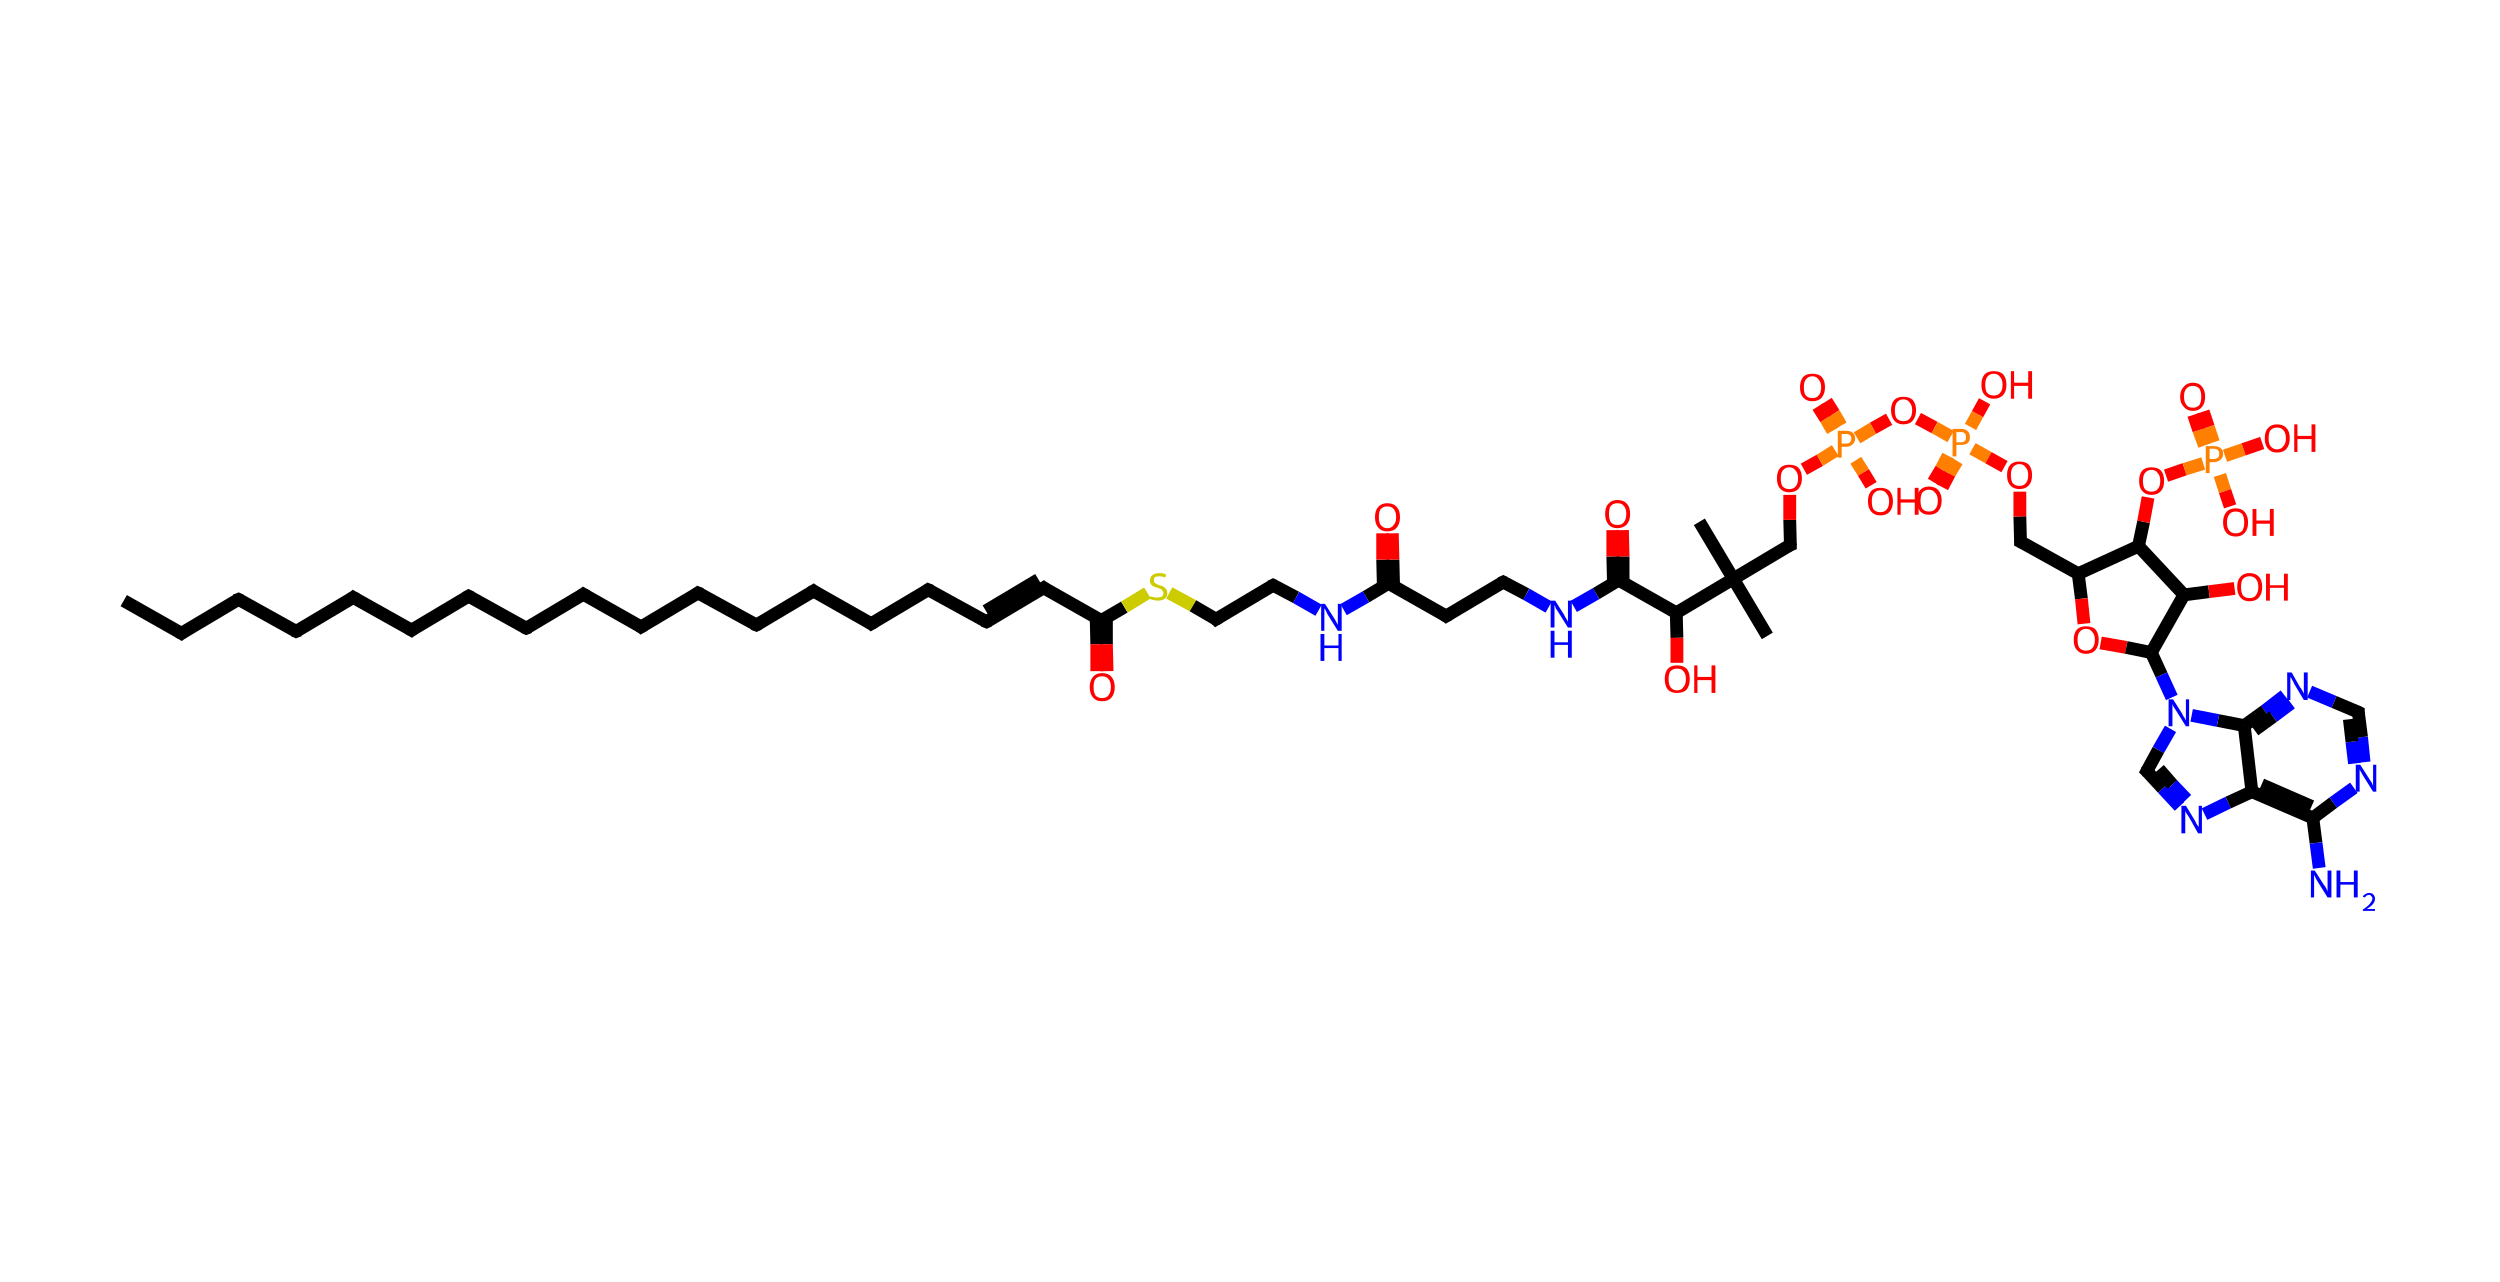 <?xml version='1.0' encoding='ASCII' standalone='yes'?>
<svg xmlns="http://www.w3.org/2000/svg" xmlns:rdkit="http://www.rdkit.org/xml" xmlns:xlink="http://www.w3.org/1999/xlink" version="1.1" baseProfile="full" xml:space="preserve" width="390px" height="200px" viewBox="0 0 390 200">
<!-- END OF HEADER -->
<rect style="opacity:1.0;fill:#FFFFFF;stroke:none" width="390.0" height="200.0" x="0.0" y="0.0"> </rect>
<path class="bond-0 atom-0 atom-1" d="M 19.3,93.7 L 28.3,98.8" style="fill:none;fill-rule:evenodd;stroke:#000000;stroke-width:2.0px;stroke-linecap:butt;stroke-linejoin:miter;stroke-opacity:1"/>
<path class="bond-1 atom-1 atom-2" d="M 28.3,98.8 L 37.2,93.5" style="fill:none;fill-rule:evenodd;stroke:#000000;stroke-width:2.0px;stroke-linecap:butt;stroke-linejoin:miter;stroke-opacity:1"/>
<path class="bond-2 atom-2 atom-3" d="M 37.2,93.5 L 46.2,98.5" style="fill:none;fill-rule:evenodd;stroke:#000000;stroke-width:2.0px;stroke-linecap:butt;stroke-linejoin:miter;stroke-opacity:1"/>
<path class="bond-3 atom-3 atom-4" d="M 46.2,98.5 L 55.1,93.2" style="fill:none;fill-rule:evenodd;stroke:#000000;stroke-width:2.0px;stroke-linecap:butt;stroke-linejoin:miter;stroke-opacity:1"/>
<path class="bond-4 atom-4 atom-5" d="M 55.1,93.2 L 64.2,98.3" style="fill:none;fill-rule:evenodd;stroke:#000000;stroke-width:2.0px;stroke-linecap:butt;stroke-linejoin:miter;stroke-opacity:1"/>
<path class="bond-5 atom-5 atom-6" d="M 64.2,98.3 L 73.1,93.0" style="fill:none;fill-rule:evenodd;stroke:#000000;stroke-width:2.0px;stroke-linecap:butt;stroke-linejoin:miter;stroke-opacity:1"/>
<path class="bond-6 atom-6 atom-7" d="M 73.1,93.0 L 82.1,98.0" style="fill:none;fill-rule:evenodd;stroke:#000000;stroke-width:2.0px;stroke-linecap:butt;stroke-linejoin:miter;stroke-opacity:1"/>
<path class="bond-7 atom-7 atom-8" d="M 82.1,98.0 L 91.0,92.7" style="fill:none;fill-rule:evenodd;stroke:#000000;stroke-width:2.0px;stroke-linecap:butt;stroke-linejoin:miter;stroke-opacity:1"/>
<path class="bond-8 atom-8 atom-9" d="M 91.0,92.7 L 100.0,97.8" style="fill:none;fill-rule:evenodd;stroke:#000000;stroke-width:2.0px;stroke-linecap:butt;stroke-linejoin:miter;stroke-opacity:1"/>
<path class="bond-9 atom-9 atom-10" d="M 100.0,97.8 L 108.9,92.5" style="fill:none;fill-rule:evenodd;stroke:#000000;stroke-width:2.0px;stroke-linecap:butt;stroke-linejoin:miter;stroke-opacity:1"/>
<path class="bond-10 atom-10 atom-11" d="M 108.9,92.5 L 118.0,97.5" style="fill:none;fill-rule:evenodd;stroke:#000000;stroke-width:2.0px;stroke-linecap:butt;stroke-linejoin:miter;stroke-opacity:1"/>
<path class="bond-11 atom-11 atom-12" d="M 118.0,97.5 L 126.9,92.2" style="fill:none;fill-rule:evenodd;stroke:#000000;stroke-width:2.0px;stroke-linecap:butt;stroke-linejoin:miter;stroke-opacity:1"/>
<path class="bond-12 atom-12 atom-13" d="M 126.9,92.2 L 135.9,97.3" style="fill:none;fill-rule:evenodd;stroke:#000000;stroke-width:2.0px;stroke-linecap:butt;stroke-linejoin:miter;stroke-opacity:1"/>
<path class="bond-13 atom-13 atom-14" d="M 135.9,97.3 L 144.8,92.0" style="fill:none;fill-rule:evenodd;stroke:#000000;stroke-width:2.0px;stroke-linecap:butt;stroke-linejoin:miter;stroke-opacity:1"/>
<path class="bond-14 atom-14 atom-15" d="M 144.8,92.0 L 153.9,97.0" style="fill:none;fill-rule:evenodd;stroke:#000000;stroke-width:2.0px;stroke-linecap:butt;stroke-linejoin:miter;stroke-opacity:1"/>
<path class="bond-15 atom-15 atom-16" d="M 153.9,97.0 L 162.8,91.7" style="fill:none;fill-rule:evenodd;stroke:#000000;stroke-width:2.0px;stroke-linecap:butt;stroke-linejoin:miter;stroke-opacity:1"/>
<path class="bond-15 atom-15 atom-16" d="M 153.8,95.3 L 162.0,90.4" style="fill:none;fill-rule:evenodd;stroke:#000000;stroke-width:2.0px;stroke-linecap:butt;stroke-linejoin:miter;stroke-opacity:1"/>
<path class="bond-16 atom-16 atom-17" d="M 162.8,91.7 L 171.8,96.8" style="fill:none;fill-rule:evenodd;stroke:#000000;stroke-width:2.0px;stroke-linecap:butt;stroke-linejoin:miter;stroke-opacity:1"/>
<path class="bond-17 atom-17 atom-18" d="M 171.0,96.4 L 171.1,100.5" style="fill:none;fill-rule:evenodd;stroke:#000000;stroke-width:2.0px;stroke-linecap:butt;stroke-linejoin:miter;stroke-opacity:1"/>
<path class="bond-17 atom-17 atom-18" d="M 171.1,100.5 L 171.1,104.7" style="fill:none;fill-rule:evenodd;stroke:#FF0000;stroke-width:2.0px;stroke-linecap:butt;stroke-linejoin:miter;stroke-opacity:1"/>
<path class="bond-17 atom-17 atom-18" d="M 172.6,96.3 L 172.6,100.5" style="fill:none;fill-rule:evenodd;stroke:#000000;stroke-width:2.0px;stroke-linecap:butt;stroke-linejoin:miter;stroke-opacity:1"/>
<path class="bond-17 atom-17 atom-18" d="M 172.6,100.5 L 172.7,104.7" style="fill:none;fill-rule:evenodd;stroke:#FF0000;stroke-width:2.0px;stroke-linecap:butt;stroke-linejoin:miter;stroke-opacity:1"/>
<path class="bond-18 atom-17 atom-19" d="M 171.8,96.8 L 175.4,94.7" style="fill:none;fill-rule:evenodd;stroke:#000000;stroke-width:2.0px;stroke-linecap:butt;stroke-linejoin:miter;stroke-opacity:1"/>
<path class="bond-18 atom-17 atom-19" d="M 175.4,94.7 L 179.0,92.5" style="fill:none;fill-rule:evenodd;stroke:#CCCC00;stroke-width:2.0px;stroke-linecap:butt;stroke-linejoin:miter;stroke-opacity:1"/>
<path class="bond-19 atom-19 atom-20" d="M 182.4,92.5 L 186.1,94.5" style="fill:none;fill-rule:evenodd;stroke:#CCCC00;stroke-width:2.0px;stroke-linecap:butt;stroke-linejoin:miter;stroke-opacity:1"/>
<path class="bond-19 atom-19 atom-20" d="M 186.1,94.5 L 189.7,96.6" style="fill:none;fill-rule:evenodd;stroke:#000000;stroke-width:2.0px;stroke-linecap:butt;stroke-linejoin:miter;stroke-opacity:1"/>
<path class="bond-20 atom-20 atom-21" d="M 189.7,96.6 L 198.6,91.3" style="fill:none;fill-rule:evenodd;stroke:#000000;stroke-width:2.0px;stroke-linecap:butt;stroke-linejoin:miter;stroke-opacity:1"/>
<path class="bond-21 atom-21 atom-22" d="M 198.6,91.3 L 202.2,93.2" style="fill:none;fill-rule:evenodd;stroke:#000000;stroke-width:2.0px;stroke-linecap:butt;stroke-linejoin:miter;stroke-opacity:1"/>
<path class="bond-21 atom-21 atom-22" d="M 202.2,93.2 L 205.7,95.2" style="fill:none;fill-rule:evenodd;stroke:#0000FF;stroke-width:2.0px;stroke-linecap:butt;stroke-linejoin:miter;stroke-opacity:1"/>
<path class="bond-22 atom-22 atom-23" d="M 209.6,95.1 L 213.1,93.1" style="fill:none;fill-rule:evenodd;stroke:#0000FF;stroke-width:2.0px;stroke-linecap:butt;stroke-linejoin:miter;stroke-opacity:1"/>
<path class="bond-22 atom-22 atom-23" d="M 213.1,93.1 L 216.6,91.0" style="fill:none;fill-rule:evenodd;stroke:#000000;stroke-width:2.0px;stroke-linecap:butt;stroke-linejoin:miter;stroke-opacity:1"/>
<path class="bond-23 atom-23 atom-24" d="M 217.4,91.4 L 217.3,87.3" style="fill:none;fill-rule:evenodd;stroke:#000000;stroke-width:2.0px;stroke-linecap:butt;stroke-linejoin:miter;stroke-opacity:1"/>
<path class="bond-23 atom-23 atom-24" d="M 217.3,87.3 L 217.2,83.2" style="fill:none;fill-rule:evenodd;stroke:#FF0000;stroke-width:2.0px;stroke-linecap:butt;stroke-linejoin:miter;stroke-opacity:1"/>
<path class="bond-23 atom-23 atom-24" d="M 215.8,91.5 L 215.7,87.3" style="fill:none;fill-rule:evenodd;stroke:#000000;stroke-width:2.0px;stroke-linecap:butt;stroke-linejoin:miter;stroke-opacity:1"/>
<path class="bond-23 atom-23 atom-24" d="M 215.7,87.3 L 215.7,83.2" style="fill:none;fill-rule:evenodd;stroke:#FF0000;stroke-width:2.0px;stroke-linecap:butt;stroke-linejoin:miter;stroke-opacity:1"/>
<path class="bond-24 atom-23 atom-25" d="M 216.6,91.0 L 225.6,96.1" style="fill:none;fill-rule:evenodd;stroke:#000000;stroke-width:2.0px;stroke-linecap:butt;stroke-linejoin:miter;stroke-opacity:1"/>
<path class="bond-25 atom-25 atom-26" d="M 225.6,96.1 L 234.5,90.8" style="fill:none;fill-rule:evenodd;stroke:#000000;stroke-width:2.0px;stroke-linecap:butt;stroke-linejoin:miter;stroke-opacity:1"/>
<path class="bond-26 atom-26 atom-27" d="M 234.5,90.8 L 238.1,92.7" style="fill:none;fill-rule:evenodd;stroke:#000000;stroke-width:2.0px;stroke-linecap:butt;stroke-linejoin:miter;stroke-opacity:1"/>
<path class="bond-26 atom-26 atom-27" d="M 238.1,92.7 L 241.6,94.7" style="fill:none;fill-rule:evenodd;stroke:#0000FF;stroke-width:2.0px;stroke-linecap:butt;stroke-linejoin:miter;stroke-opacity:1"/>
<path class="bond-27 atom-27 atom-28" d="M 245.5,94.6 L 249.0,92.6" style="fill:none;fill-rule:evenodd;stroke:#0000FF;stroke-width:2.0px;stroke-linecap:butt;stroke-linejoin:miter;stroke-opacity:1"/>
<path class="bond-27 atom-27 atom-28" d="M 249.0,92.6 L 252.5,90.5" style="fill:none;fill-rule:evenodd;stroke:#000000;stroke-width:2.0px;stroke-linecap:butt;stroke-linejoin:miter;stroke-opacity:1"/>
<path class="bond-28 atom-28 atom-29" d="M 253.2,90.9 L 253.2,86.8" style="fill:none;fill-rule:evenodd;stroke:#000000;stroke-width:2.0px;stroke-linecap:butt;stroke-linejoin:miter;stroke-opacity:1"/>
<path class="bond-28 atom-28 atom-29" d="M 253.2,86.8 L 253.1,82.7" style="fill:none;fill-rule:evenodd;stroke:#FF0000;stroke-width:2.0px;stroke-linecap:butt;stroke-linejoin:miter;stroke-opacity:1"/>
<path class="bond-28 atom-28 atom-29" d="M 251.7,91.0 L 251.6,86.8" style="fill:none;fill-rule:evenodd;stroke:#000000;stroke-width:2.0px;stroke-linecap:butt;stroke-linejoin:miter;stroke-opacity:1"/>
<path class="bond-28 atom-28 atom-29" d="M 251.6,86.8 L 251.6,82.7" style="fill:none;fill-rule:evenodd;stroke:#FF0000;stroke-width:2.0px;stroke-linecap:butt;stroke-linejoin:miter;stroke-opacity:1"/>
<path class="bond-29 atom-28 atom-30" d="M 252.5,90.5 L 261.5,95.6" style="fill:none;fill-rule:evenodd;stroke:#000000;stroke-width:2.0px;stroke-linecap:butt;stroke-linejoin:miter;stroke-opacity:1"/>
<path class="bond-30 atom-30 atom-31" d="M 261.5,95.6 L 261.6,99.5" style="fill:none;fill-rule:evenodd;stroke:#000000;stroke-width:2.0px;stroke-linecap:butt;stroke-linejoin:miter;stroke-opacity:1"/>
<path class="bond-30 atom-30 atom-31" d="M 261.6,99.5 L 261.6,103.4" style="fill:none;fill-rule:evenodd;stroke:#FF0000;stroke-width:2.0px;stroke-linecap:butt;stroke-linejoin:miter;stroke-opacity:1"/>
<path class="bond-31 atom-30 atom-32" d="M 261.5,95.6 L 270.4,90.3" style="fill:none;fill-rule:evenodd;stroke:#000000;stroke-width:2.0px;stroke-linecap:butt;stroke-linejoin:miter;stroke-opacity:1"/>
<path class="bond-32 atom-32 atom-33" d="M 270.4,90.3 L 265.1,81.4" style="fill:none;fill-rule:evenodd;stroke:#000000;stroke-width:2.0px;stroke-linecap:butt;stroke-linejoin:miter;stroke-opacity:1"/>
<path class="bond-33 atom-32 atom-34" d="M 270.4,90.3 L 275.7,99.2" style="fill:none;fill-rule:evenodd;stroke:#000000;stroke-width:2.0px;stroke-linecap:butt;stroke-linejoin:miter;stroke-opacity:1"/>
<path class="bond-34 atom-32 atom-35" d="M 270.4,90.3 L 279.3,85.0" style="fill:none;fill-rule:evenodd;stroke:#000000;stroke-width:2.0px;stroke-linecap:butt;stroke-linejoin:miter;stroke-opacity:1"/>
<path class="bond-35 atom-35 atom-36" d="M 279.3,85.0 L 279.2,81.1" style="fill:none;fill-rule:evenodd;stroke:#000000;stroke-width:2.0px;stroke-linecap:butt;stroke-linejoin:miter;stroke-opacity:1"/>
<path class="bond-35 atom-35 atom-36" d="M 279.2,81.1 L 279.2,77.2" style="fill:none;fill-rule:evenodd;stroke:#FF0000;stroke-width:2.0px;stroke-linecap:butt;stroke-linejoin:miter;stroke-opacity:1"/>
<path class="bond-36 atom-36 atom-37" d="M 281.4,73.2 L 283.9,71.8" style="fill:none;fill-rule:evenodd;stroke:#FF0000;stroke-width:2.0px;stroke-linecap:butt;stroke-linejoin:miter;stroke-opacity:1"/>
<path class="bond-36 atom-36 atom-37" d="M 283.9,71.8 L 286.3,70.3" style="fill:none;fill-rule:evenodd;stroke:#FF7F00;stroke-width:2.0px;stroke-linecap:butt;stroke-linejoin:miter;stroke-opacity:1"/>
<path class="bond-37 atom-37 atom-38" d="M 287.2,66.4 L 286.1,64.5" style="fill:none;fill-rule:evenodd;stroke:#FF7F00;stroke-width:2.0px;stroke-linecap:butt;stroke-linejoin:miter;stroke-opacity:1"/>
<path class="bond-37 atom-37 atom-38" d="M 286.1,64.5 L 284.9,62.6" style="fill:none;fill-rule:evenodd;stroke:#FF0000;stroke-width:2.0px;stroke-linecap:butt;stroke-linejoin:miter;stroke-opacity:1"/>
<path class="bond-37 atom-37 atom-38" d="M 285.9,67.2 L 284.8,65.3" style="fill:none;fill-rule:evenodd;stroke:#FF7F00;stroke-width:2.0px;stroke-linecap:butt;stroke-linejoin:miter;stroke-opacity:1"/>
<path class="bond-37 atom-37 atom-38" d="M 284.8,65.3 L 283.6,63.4" style="fill:none;fill-rule:evenodd;stroke:#FF0000;stroke-width:2.0px;stroke-linecap:butt;stroke-linejoin:miter;stroke-opacity:1"/>
<path class="bond-38 atom-37 atom-39" d="M 289.5,71.8 L 290.7,73.7" style="fill:none;fill-rule:evenodd;stroke:#FF7F00;stroke-width:2.0px;stroke-linecap:butt;stroke-linejoin:miter;stroke-opacity:1"/>
<path class="bond-38 atom-37 atom-39" d="M 290.7,73.7 L 291.9,75.7" style="fill:none;fill-rule:evenodd;stroke:#FF0000;stroke-width:2.0px;stroke-linecap:butt;stroke-linejoin:miter;stroke-opacity:1"/>
<path class="bond-39 atom-37 atom-40" d="M 289.7,68.3 L 292.2,66.8" style="fill:none;fill-rule:evenodd;stroke:#FF7F00;stroke-width:2.0px;stroke-linecap:butt;stroke-linejoin:miter;stroke-opacity:1"/>
<path class="bond-39 atom-37 atom-40" d="M 292.2,66.8 L 294.7,65.4" style="fill:none;fill-rule:evenodd;stroke:#FF0000;stroke-width:2.0px;stroke-linecap:butt;stroke-linejoin:miter;stroke-opacity:1"/>
<path class="bond-40 atom-40 atom-41" d="M 299.2,65.3 L 301.8,66.7" style="fill:none;fill-rule:evenodd;stroke:#FF0000;stroke-width:2.0px;stroke-linecap:butt;stroke-linejoin:miter;stroke-opacity:1"/>
<path class="bond-40 atom-40 atom-41" d="M 301.8,66.7 L 304.3,68.1" style="fill:none;fill-rule:evenodd;stroke:#FF7F00;stroke-width:2.0px;stroke-linecap:butt;stroke-linejoin:miter;stroke-opacity:1"/>
<path class="bond-41 atom-41 atom-42" d="M 303.9,71.1 L 302.8,73.2" style="fill:none;fill-rule:evenodd;stroke:#FF7F00;stroke-width:2.0px;stroke-linecap:butt;stroke-linejoin:miter;stroke-opacity:1"/>
<path class="bond-41 atom-41 atom-42" d="M 302.8,73.2 L 301.6,75.2" style="fill:none;fill-rule:evenodd;stroke:#FF0000;stroke-width:2.0px;stroke-linecap:butt;stroke-linejoin:miter;stroke-opacity:1"/>
<path class="bond-41 atom-41 atom-42" d="M 305.3,71.9 L 304.1,73.9" style="fill:none;fill-rule:evenodd;stroke:#FF7F00;stroke-width:2.0px;stroke-linecap:butt;stroke-linejoin:miter;stroke-opacity:1"/>
<path class="bond-41 atom-41 atom-42" d="M 304.1,73.9 L 303.0,76.0" style="fill:none;fill-rule:evenodd;stroke:#FF0000;stroke-width:2.0px;stroke-linecap:butt;stroke-linejoin:miter;stroke-opacity:1"/>
<path class="bond-42 atom-41 atom-43" d="M 307.4,66.6 L 308.5,64.6" style="fill:none;fill-rule:evenodd;stroke:#FF7F00;stroke-width:2.0px;stroke-linecap:butt;stroke-linejoin:miter;stroke-opacity:1"/>
<path class="bond-42 atom-41 atom-43" d="M 308.5,64.6 L 309.6,62.6" style="fill:none;fill-rule:evenodd;stroke:#FF0000;stroke-width:2.0px;stroke-linecap:butt;stroke-linejoin:miter;stroke-opacity:1"/>
<path class="bond-43 atom-41 atom-44" d="M 307.7,70.0 L 310.2,71.4" style="fill:none;fill-rule:evenodd;stroke:#FF7F00;stroke-width:2.0px;stroke-linecap:butt;stroke-linejoin:miter;stroke-opacity:1"/>
<path class="bond-43 atom-41 atom-44" d="M 310.2,71.4 L 312.7,72.8" style="fill:none;fill-rule:evenodd;stroke:#FF0000;stroke-width:2.0px;stroke-linecap:butt;stroke-linejoin:miter;stroke-opacity:1"/>
<path class="bond-44 atom-44 atom-45" d="M 315.1,76.7 L 315.1,80.6" style="fill:none;fill-rule:evenodd;stroke:#FF0000;stroke-width:2.0px;stroke-linecap:butt;stroke-linejoin:miter;stroke-opacity:1"/>
<path class="bond-44 atom-44 atom-45" d="M 315.1,80.6 L 315.2,84.5" style="fill:none;fill-rule:evenodd;stroke:#000000;stroke-width:2.0px;stroke-linecap:butt;stroke-linejoin:miter;stroke-opacity:1"/>
<path class="bond-45 atom-45 atom-46" d="M 315.2,84.5 L 324.2,89.5" style="fill:none;fill-rule:evenodd;stroke:#000000;stroke-width:2.0px;stroke-linecap:butt;stroke-linejoin:miter;stroke-opacity:1"/>
<path class="bond-46 atom-46 atom-47" d="M 324.2,89.5 L 324.7,93.4" style="fill:none;fill-rule:evenodd;stroke:#000000;stroke-width:2.0px;stroke-linecap:butt;stroke-linejoin:miter;stroke-opacity:1"/>
<path class="bond-46 atom-46 atom-47" d="M 324.7,93.4 L 325.1,97.3" style="fill:none;fill-rule:evenodd;stroke:#FF0000;stroke-width:2.0px;stroke-linecap:butt;stroke-linejoin:miter;stroke-opacity:1"/>
<path class="bond-47 atom-47 atom-48" d="M 327.7,100.3 L 331.7,101.0" style="fill:none;fill-rule:evenodd;stroke:#FF0000;stroke-width:2.0px;stroke-linecap:butt;stroke-linejoin:miter;stroke-opacity:1"/>
<path class="bond-47 atom-47 atom-48" d="M 331.7,101.0 L 335.6,101.8" style="fill:none;fill-rule:evenodd;stroke:#000000;stroke-width:2.0px;stroke-linecap:butt;stroke-linejoin:miter;stroke-opacity:1"/>
<path class="bond-48 atom-48 atom-49" d="M 335.6,101.8 L 337.2,105.3" style="fill:none;fill-rule:evenodd;stroke:#000000;stroke-width:2.0px;stroke-linecap:butt;stroke-linejoin:miter;stroke-opacity:1"/>
<path class="bond-48 atom-48 atom-49" d="M 337.2,105.3 L 338.8,108.8" style="fill:none;fill-rule:evenodd;stroke:#0000FF;stroke-width:2.0px;stroke-linecap:butt;stroke-linejoin:miter;stroke-opacity:1"/>
<path class="bond-49 atom-49 atom-50" d="M 338.6,113.7 L 336.7,117.0" style="fill:none;fill-rule:evenodd;stroke:#0000FF;stroke-width:2.0px;stroke-linecap:butt;stroke-linejoin:miter;stroke-opacity:1"/>
<path class="bond-49 atom-49 atom-50" d="M 336.7,117.0 L 334.9,120.3" style="fill:none;fill-rule:evenodd;stroke:#000000;stroke-width:2.0px;stroke-linecap:butt;stroke-linejoin:miter;stroke-opacity:1"/>
<path class="bond-50 atom-50 atom-51" d="M 334.9,120.3 L 337.4,123.0" style="fill:none;fill-rule:evenodd;stroke:#000000;stroke-width:2.0px;stroke-linecap:butt;stroke-linejoin:miter;stroke-opacity:1"/>
<path class="bond-50 atom-50 atom-51" d="M 337.4,123.0 L 340.0,125.8" style="fill:none;fill-rule:evenodd;stroke:#0000FF;stroke-width:2.0px;stroke-linecap:butt;stroke-linejoin:miter;stroke-opacity:1"/>
<path class="bond-50 atom-50 atom-51" d="M 336.8,120.0 L 338.9,122.4" style="fill:none;fill-rule:evenodd;stroke:#000000;stroke-width:2.0px;stroke-linecap:butt;stroke-linejoin:miter;stroke-opacity:1"/>
<path class="bond-50 atom-50 atom-51" d="M 338.9,122.4 L 341.1,124.7" style="fill:none;fill-rule:evenodd;stroke:#0000FF;stroke-width:2.0px;stroke-linecap:butt;stroke-linejoin:miter;stroke-opacity:1"/>
<path class="bond-51 atom-51 atom-52" d="M 343.9,127.0 L 347.6,125.2" style="fill:none;fill-rule:evenodd;stroke:#0000FF;stroke-width:2.0px;stroke-linecap:butt;stroke-linejoin:miter;stroke-opacity:1"/>
<path class="bond-51 atom-51 atom-52" d="M 347.6,125.2 L 351.3,123.5" style="fill:none;fill-rule:evenodd;stroke:#000000;stroke-width:2.0px;stroke-linecap:butt;stroke-linejoin:miter;stroke-opacity:1"/>
<path class="bond-52 atom-52 atom-53" d="M 351.3,123.5 L 360.8,127.6" style="fill:none;fill-rule:evenodd;stroke:#000000;stroke-width:2.0px;stroke-linecap:butt;stroke-linejoin:miter;stroke-opacity:1"/>
<path class="bond-52 atom-52 atom-53" d="M 352.8,122.4 L 360.6,125.8" style="fill:none;fill-rule:evenodd;stroke:#000000;stroke-width:2.0px;stroke-linecap:butt;stroke-linejoin:miter;stroke-opacity:1"/>
<path class="bond-53 atom-53 atom-54" d="M 360.8,127.6 L 361.3,131.5" style="fill:none;fill-rule:evenodd;stroke:#000000;stroke-width:2.0px;stroke-linecap:butt;stroke-linejoin:miter;stroke-opacity:1"/>
<path class="bond-53 atom-53 atom-54" d="M 361.3,131.5 L 361.8,135.4" style="fill:none;fill-rule:evenodd;stroke:#0000FF;stroke-width:2.0px;stroke-linecap:butt;stroke-linejoin:miter;stroke-opacity:1"/>
<path class="bond-54 atom-53 atom-55" d="M 360.8,127.6 L 364.0,125.2" style="fill:none;fill-rule:evenodd;stroke:#000000;stroke-width:2.0px;stroke-linecap:butt;stroke-linejoin:miter;stroke-opacity:1"/>
<path class="bond-54 atom-53 atom-55" d="M 364.0,125.2 L 367.2,122.9" style="fill:none;fill-rule:evenodd;stroke:#0000FF;stroke-width:2.0px;stroke-linecap:butt;stroke-linejoin:miter;stroke-opacity:1"/>
<path class="bond-55 atom-55 atom-56" d="M 368.8,118.9 L 368.4,115.0" style="fill:none;fill-rule:evenodd;stroke:#0000FF;stroke-width:2.0px;stroke-linecap:butt;stroke-linejoin:miter;stroke-opacity:1"/>
<path class="bond-55 atom-55 atom-56" d="M 368.4,115.0 L 367.9,111.1" style="fill:none;fill-rule:evenodd;stroke:#000000;stroke-width:2.0px;stroke-linecap:butt;stroke-linejoin:miter;stroke-opacity:1"/>
<path class="bond-55 atom-55 atom-56" d="M 367.3,119.1 L 366.9,115.7" style="fill:none;fill-rule:evenodd;stroke:#0000FF;stroke-width:2.0px;stroke-linecap:butt;stroke-linejoin:miter;stroke-opacity:1"/>
<path class="bond-55 atom-55 atom-56" d="M 366.9,115.7 L 366.5,112.2" style="fill:none;fill-rule:evenodd;stroke:#000000;stroke-width:2.0px;stroke-linecap:butt;stroke-linejoin:miter;stroke-opacity:1"/>
<path class="bond-56 atom-56 atom-57" d="M 367.9,111.1 L 364.1,109.5" style="fill:none;fill-rule:evenodd;stroke:#000000;stroke-width:2.0px;stroke-linecap:butt;stroke-linejoin:miter;stroke-opacity:1"/>
<path class="bond-56 atom-56 atom-57" d="M 364.1,109.5 L 360.3,107.9" style="fill:none;fill-rule:evenodd;stroke:#0000FF;stroke-width:2.0px;stroke-linecap:butt;stroke-linejoin:miter;stroke-opacity:1"/>
<path class="bond-57 atom-57 atom-58" d="M 356.4,108.5 L 353.3,110.9" style="fill:none;fill-rule:evenodd;stroke:#0000FF;stroke-width:2.0px;stroke-linecap:butt;stroke-linejoin:miter;stroke-opacity:1"/>
<path class="bond-57 atom-57 atom-58" d="M 353.3,110.9 L 350.1,113.2" style="fill:none;fill-rule:evenodd;stroke:#000000;stroke-width:2.0px;stroke-linecap:butt;stroke-linejoin:miter;stroke-opacity:1"/>
<path class="bond-57 atom-57 atom-58" d="M 357.4,109.7 L 354.6,111.8" style="fill:none;fill-rule:evenodd;stroke:#0000FF;stroke-width:2.0px;stroke-linecap:butt;stroke-linejoin:miter;stroke-opacity:1"/>
<path class="bond-57 atom-57 atom-58" d="M 354.6,111.8 L 351.7,113.9" style="fill:none;fill-rule:evenodd;stroke:#000000;stroke-width:2.0px;stroke-linecap:butt;stroke-linejoin:miter;stroke-opacity:1"/>
<path class="bond-58 atom-48 atom-59" d="M 335.6,101.8 L 340.7,92.8" style="fill:none;fill-rule:evenodd;stroke:#000000;stroke-width:2.0px;stroke-linecap:butt;stroke-linejoin:miter;stroke-opacity:1"/>
<path class="bond-59 atom-59 atom-60" d="M 340.7,92.8 L 344.6,92.3" style="fill:none;fill-rule:evenodd;stroke:#000000;stroke-width:2.0px;stroke-linecap:butt;stroke-linejoin:miter;stroke-opacity:1"/>
<path class="bond-59 atom-59 atom-60" d="M 344.6,92.3 L 348.6,91.8" style="fill:none;fill-rule:evenodd;stroke:#FF0000;stroke-width:2.0px;stroke-linecap:butt;stroke-linejoin:miter;stroke-opacity:1"/>
<path class="bond-60 atom-59 atom-61" d="M 340.7,92.8 L 333.6,85.2" style="fill:none;fill-rule:evenodd;stroke:#000000;stroke-width:2.0px;stroke-linecap:butt;stroke-linejoin:miter;stroke-opacity:1"/>
<path class="bond-61 atom-61 atom-62" d="M 333.6,85.2 L 334.4,81.4" style="fill:none;fill-rule:evenodd;stroke:#000000;stroke-width:2.0px;stroke-linecap:butt;stroke-linejoin:miter;stroke-opacity:1"/>
<path class="bond-61 atom-61 atom-62" d="M 334.4,81.4 L 335.1,77.6" style="fill:none;fill-rule:evenodd;stroke:#FF0000;stroke-width:2.0px;stroke-linecap:butt;stroke-linejoin:miter;stroke-opacity:1"/>
<path class="bond-62 atom-62 atom-63" d="M 337.9,74.2 L 340.8,73.2" style="fill:none;fill-rule:evenodd;stroke:#FF0000;stroke-width:2.0px;stroke-linecap:butt;stroke-linejoin:miter;stroke-opacity:1"/>
<path class="bond-62 atom-62 atom-63" d="M 340.8,73.2 L 343.7,72.3" style="fill:none;fill-rule:evenodd;stroke:#FF7F00;stroke-width:2.0px;stroke-linecap:butt;stroke-linejoin:miter;stroke-opacity:1"/>
<path class="bond-63 atom-63 atom-64" d="M 345.3,69.0 L 344.5,66.6" style="fill:none;fill-rule:evenodd;stroke:#FF7F00;stroke-width:2.0px;stroke-linecap:butt;stroke-linejoin:miter;stroke-opacity:1"/>
<path class="bond-63 atom-63 atom-64" d="M 344.5,66.6 L 343.7,64.2" style="fill:none;fill-rule:evenodd;stroke:#FF0000;stroke-width:2.0px;stroke-linecap:butt;stroke-linejoin:miter;stroke-opacity:1"/>
<path class="bond-63 atom-63 atom-64" d="M 343.9,69.5 L 343.0,67.1" style="fill:none;fill-rule:evenodd;stroke:#FF7F00;stroke-width:2.0px;stroke-linecap:butt;stroke-linejoin:miter;stroke-opacity:1"/>
<path class="bond-63 atom-63 atom-64" d="M 343.0,67.1 L 342.2,64.7" style="fill:none;fill-rule:evenodd;stroke:#FF0000;stroke-width:2.0px;stroke-linecap:butt;stroke-linejoin:miter;stroke-opacity:1"/>
<path class="bond-64 atom-63 atom-65" d="M 346.3,74.1 L 347.1,76.6" style="fill:none;fill-rule:evenodd;stroke:#FF7F00;stroke-width:2.0px;stroke-linecap:butt;stroke-linejoin:miter;stroke-opacity:1"/>
<path class="bond-64 atom-63 atom-65" d="M 347.1,76.6 L 347.9,79.0" style="fill:none;fill-rule:evenodd;stroke:#FF0000;stroke-width:2.0px;stroke-linecap:butt;stroke-linejoin:miter;stroke-opacity:1"/>
<path class="bond-65 atom-63 atom-66" d="M 347.1,71.1 L 350.0,70.1" style="fill:none;fill-rule:evenodd;stroke:#FF7F00;stroke-width:2.0px;stroke-linecap:butt;stroke-linejoin:miter;stroke-opacity:1"/>
<path class="bond-65 atom-63 atom-66" d="M 350.0,70.1 L 352.9,69.1" style="fill:none;fill-rule:evenodd;stroke:#FF0000;stroke-width:2.0px;stroke-linecap:butt;stroke-linejoin:miter;stroke-opacity:1"/>
<path class="bond-66 atom-61 atom-46" d="M 333.6,85.2 L 324.2,89.5" style="fill:none;fill-rule:evenodd;stroke:#000000;stroke-width:2.0px;stroke-linecap:butt;stroke-linejoin:miter;stroke-opacity:1"/>
<path class="bond-67 atom-58 atom-49" d="M 350.1,113.2 L 346.0,112.4" style="fill:none;fill-rule:evenodd;stroke:#000000;stroke-width:2.0px;stroke-linecap:butt;stroke-linejoin:miter;stroke-opacity:1"/>
<path class="bond-67 atom-58 atom-49" d="M 346.0,112.4 L 341.9,111.6" style="fill:none;fill-rule:evenodd;stroke:#0000FF;stroke-width:2.0px;stroke-linecap:butt;stroke-linejoin:miter;stroke-opacity:1"/>
<path class="bond-68 atom-58 atom-52" d="M 350.1,113.2 L 351.3,123.5" style="fill:none;fill-rule:evenodd;stroke:#000000;stroke-width:2.0px;stroke-linecap:butt;stroke-linejoin:miter;stroke-opacity:1"/>
<path d="M 27.8,98.5 L 28.3,98.8 L 28.7,98.5" style="fill:none;stroke:#000000;stroke-width:2.0px;stroke-linecap:butt;stroke-linejoin:miter;stroke-opacity:1;"/>
<path d="M 36.7,93.7 L 37.2,93.5 L 37.6,93.7" style="fill:none;stroke:#000000;stroke-width:2.0px;stroke-linecap:butt;stroke-linejoin:miter;stroke-opacity:1;"/>
<path d="M 45.8,98.3 L 46.2,98.5 L 46.7,98.3" style="fill:none;stroke:#000000;stroke-width:2.0px;stroke-linecap:butt;stroke-linejoin:miter;stroke-opacity:1;"/>
<path d="M 54.7,93.5 L 55.1,93.2 L 55.6,93.5" style="fill:none;stroke:#000000;stroke-width:2.0px;stroke-linecap:butt;stroke-linejoin:miter;stroke-opacity:1;"/>
<path d="M 63.7,98.0 L 64.2,98.3 L 64.6,98.0" style="fill:none;stroke:#000000;stroke-width:2.0px;stroke-linecap:butt;stroke-linejoin:miter;stroke-opacity:1;"/>
<path d="M 72.6,93.3 L 73.1,93.0 L 73.5,93.2" style="fill:none;stroke:#000000;stroke-width:2.0px;stroke-linecap:butt;stroke-linejoin:miter;stroke-opacity:1;"/>
<path d="M 81.7,97.8 L 82.1,98.0 L 82.6,97.8" style="fill:none;stroke:#000000;stroke-width:2.0px;stroke-linecap:butt;stroke-linejoin:miter;stroke-opacity:1;"/>
<path d="M 90.6,93.0 L 91.0,92.7 L 91.5,93.0" style="fill:none;stroke:#000000;stroke-width:2.0px;stroke-linecap:butt;stroke-linejoin:miter;stroke-opacity:1;"/>
<path d="M 99.6,97.5 L 100.0,97.8 L 100.5,97.5" style="fill:none;stroke:#000000;stroke-width:2.0px;stroke-linecap:butt;stroke-linejoin:miter;stroke-opacity:1;"/>
<path d="M 108.5,92.8 L 108.9,92.5 L 109.4,92.7" style="fill:none;stroke:#000000;stroke-width:2.0px;stroke-linecap:butt;stroke-linejoin:miter;stroke-opacity:1;"/>
<path d="M 117.5,97.3 L 118.0,97.5 L 118.4,97.3" style="fill:none;stroke:#000000;stroke-width:2.0px;stroke-linecap:butt;stroke-linejoin:miter;stroke-opacity:1;"/>
<path d="M 126.4,92.5 L 126.9,92.2 L 127.3,92.5" style="fill:none;stroke:#000000;stroke-width:2.0px;stroke-linecap:butt;stroke-linejoin:miter;stroke-opacity:1;"/>
<path d="M 135.5,97.0 L 135.9,97.3 L 136.4,97.0" style="fill:none;stroke:#000000;stroke-width:2.0px;stroke-linecap:butt;stroke-linejoin:miter;stroke-opacity:1;"/>
<path d="M 144.4,92.3 L 144.8,92.0 L 145.3,92.2" style="fill:none;stroke:#000000;stroke-width:2.0px;stroke-linecap:butt;stroke-linejoin:miter;stroke-opacity:1;"/>
<path d="M 153.4,96.8 L 153.9,97.0 L 154.3,96.8" style="fill:none;stroke:#000000;stroke-width:2.0px;stroke-linecap:butt;stroke-linejoin:miter;stroke-opacity:1;"/>
<path d="M 162.3,92.0 L 162.8,91.7 L 163.2,92.0" style="fill:none;stroke:#000000;stroke-width:2.0px;stroke-linecap:butt;stroke-linejoin:miter;stroke-opacity:1;"/>
<path d="M 171.3,96.5 L 171.8,96.8 L 172.0,96.7" style="fill:none;stroke:#000000;stroke-width:2.0px;stroke-linecap:butt;stroke-linejoin:miter;stroke-opacity:1;"/>
<path d="M 189.6,96.5 L 189.7,96.6 L 190.2,96.3" style="fill:none;stroke:#000000;stroke-width:2.0px;stroke-linecap:butt;stroke-linejoin:miter;stroke-opacity:1;"/>
<path d="M 198.2,91.5 L 198.6,91.3 L 198.8,91.4" style="fill:none;stroke:#000000;stroke-width:2.0px;stroke-linecap:butt;stroke-linejoin:miter;stroke-opacity:1;"/>
<path d="M 216.4,91.1 L 216.6,91.0 L 217.0,91.3" style="fill:none;stroke:#000000;stroke-width:2.0px;stroke-linecap:butt;stroke-linejoin:miter;stroke-opacity:1;"/>
<path d="M 225.2,95.8 L 225.6,96.1 L 226.1,95.8" style="fill:none;stroke:#000000;stroke-width:2.0px;stroke-linecap:butt;stroke-linejoin:miter;stroke-opacity:1;"/>
<path d="M 234.1,91.0 L 234.5,90.8 L 234.7,90.9" style="fill:none;stroke:#000000;stroke-width:2.0px;stroke-linecap:butt;stroke-linejoin:miter;stroke-opacity:1;"/>
<path d="M 252.3,90.6 L 252.5,90.5 L 252.9,90.8" style="fill:none;stroke:#000000;stroke-width:2.0px;stroke-linecap:butt;stroke-linejoin:miter;stroke-opacity:1;"/>
<path d="M 278.8,85.2 L 279.3,85.0 L 279.3,84.8" style="fill:none;stroke:#000000;stroke-width:2.0px;stroke-linecap:butt;stroke-linejoin:miter;stroke-opacity:1;"/>
<path d="M 315.2,84.3 L 315.2,84.5 L 315.6,84.7" style="fill:none;stroke:#000000;stroke-width:2.0px;stroke-linecap:butt;stroke-linejoin:miter;stroke-opacity:1;"/>
<path d="M 335.0,120.1 L 334.9,120.3 L 335.0,120.4" style="fill:none;stroke:#000000;stroke-width:2.0px;stroke-linecap:butt;stroke-linejoin:miter;stroke-opacity:1;"/>
<path d="M 367.9,111.3 L 367.9,111.1 L 367.7,111.0" style="fill:none;stroke:#000000;stroke-width:2.0px;stroke-linecap:butt;stroke-linejoin:miter;stroke-opacity:1;"/>
<path class="atom-18" d="M 170.0 107.2 Q 170.0 106.2, 170.5 105.6 Q 171.0 105.0, 171.9 105.0 Q 172.9 105.0, 173.4 105.6 Q 173.9 106.2, 173.9 107.2 Q 173.9 108.2, 173.4 108.8 Q 172.9 109.4, 171.9 109.4 Q 171.0 109.4, 170.5 108.8 Q 170.0 108.2, 170.0 107.2 M 171.9 108.9 Q 172.6 108.9, 172.9 108.5 Q 173.3 108.0, 173.3 107.2 Q 173.3 106.3, 172.9 105.9 Q 172.6 105.5, 171.9 105.5 Q 171.3 105.5, 170.9 105.9 Q 170.6 106.3, 170.6 107.2 Q 170.6 108.0, 170.9 108.5 Q 171.3 108.9, 171.9 108.9 " fill="#FF0000"/>
<path class="atom-19" d="M 179.5 93.0 Q 179.5 93.0, 179.7 93.1 Q 179.9 93.1, 180.2 93.2 Q 180.4 93.2, 180.6 93.2 Q 181.0 93.2, 181.2 93.1 Q 181.5 92.9, 181.5 92.5 Q 181.5 92.3, 181.3 92.1 Q 181.2 92.0, 181.1 91.9 Q 180.9 91.8, 180.6 91.7 Q 180.2 91.6, 180.0 91.5 Q 179.7 91.4, 179.6 91.2 Q 179.4 91.0, 179.4 90.6 Q 179.4 90.0, 179.8 89.7 Q 180.2 89.4, 180.9 89.4 Q 181.4 89.4, 181.9 89.6 L 181.8 90.1 Q 181.3 89.9, 180.9 89.9 Q 180.5 89.9, 180.2 90.0 Q 180.0 90.2, 180.0 90.5 Q 180.0 90.7, 180.1 90.9 Q 180.3 91.0, 180.4 91.1 Q 180.6 91.2, 180.9 91.3 Q 181.3 91.4, 181.5 91.5 Q 181.7 91.6, 181.9 91.9 Q 182.1 92.1, 182.1 92.5 Q 182.1 93.1, 181.7 93.4 Q 181.3 93.7, 180.6 93.7 Q 180.2 93.7, 180.0 93.6 Q 179.7 93.6, 179.3 93.4 L 179.5 93.0 " fill="#CCCC00"/>
<path class="atom-22" d="M 206.7 94.2 L 208.1 96.4 Q 208.3 96.7, 208.5 97.1 Q 208.7 97.5, 208.7 97.5 L 208.7 94.2 L 209.3 94.2 L 209.3 98.4 L 208.7 98.4 L 207.2 96.0 Q 207.0 95.7, 206.9 95.4 Q 206.7 95.0, 206.6 94.9 L 206.6 98.4 L 206.1 98.4 L 206.1 94.2 L 206.7 94.2 " fill="#0000FF"/>
<path class="atom-22" d="M 206.0 98.9 L 206.6 98.9 L 206.6 100.7 L 208.8 100.7 L 208.8 98.9 L 209.3 98.9 L 209.3 103.1 L 208.8 103.1 L 208.8 101.1 L 206.6 101.1 L 206.6 103.1 L 206.0 103.1 L 206.0 98.9 " fill="#0000FF"/>
<path class="atom-24" d="M 214.5 80.7 Q 214.5 79.6, 215.0 79.1 Q 215.5 78.5, 216.4 78.5 Q 217.4 78.5, 217.9 79.1 Q 218.4 79.6, 218.4 80.7 Q 218.4 81.7, 217.9 82.3 Q 217.4 82.9, 216.4 82.9 Q 215.5 82.9, 215.0 82.3 Q 214.5 81.7, 214.5 80.7 M 216.4 82.4 Q 217.1 82.4, 217.4 81.9 Q 217.8 81.5, 217.8 80.7 Q 217.8 79.8, 217.4 79.4 Q 217.1 79.0, 216.4 79.0 Q 215.8 79.0, 215.4 79.4 Q 215.1 79.8, 215.1 80.7 Q 215.1 81.5, 215.4 81.9 Q 215.8 82.4, 216.4 82.4 " fill="#FF0000"/>
<path class="atom-27" d="M 242.6 93.7 L 244.0 95.9 Q 244.1 96.2, 244.4 96.6 Q 244.6 97.0, 244.6 97.0 L 244.6 93.7 L 245.2 93.7 L 245.2 97.9 L 244.6 97.9 L 243.1 95.5 Q 242.9 95.2, 242.7 94.9 Q 242.6 94.5, 242.5 94.4 L 242.5 97.9 L 241.9 97.9 L 241.9 93.7 L 242.6 93.7 " fill="#0000FF"/>
<path class="atom-27" d="M 241.9 98.4 L 242.5 98.4 L 242.5 100.2 L 244.6 100.2 L 244.6 98.4 L 245.2 98.4 L 245.2 102.6 L 244.6 102.6 L 244.6 100.6 L 242.5 100.6 L 242.5 102.6 L 241.9 102.6 L 241.9 98.4 " fill="#0000FF"/>
<path class="atom-29" d="M 250.4 80.2 Q 250.4 79.1, 250.9 78.6 Q 251.4 78.0, 252.3 78.0 Q 253.3 78.0, 253.8 78.6 Q 254.3 79.1, 254.3 80.2 Q 254.3 81.2, 253.8 81.8 Q 253.2 82.4, 252.3 82.4 Q 251.4 82.4, 250.9 81.8 Q 250.4 81.2, 250.4 80.2 M 252.3 81.9 Q 253.0 81.9, 253.3 81.5 Q 253.7 81.0, 253.7 80.2 Q 253.7 79.3, 253.3 78.9 Q 253.0 78.5, 252.3 78.5 Q 251.7 78.5, 251.3 78.9 Q 251.0 79.3, 251.0 80.2 Q 251.0 81.0, 251.3 81.5 Q 251.7 81.9, 252.3 81.9 " fill="#FF0000"/>
<path class="atom-31" d="M 259.7 105.9 Q 259.7 104.9, 260.2 104.3 Q 260.7 103.8, 261.6 103.8 Q 262.6 103.8, 263.1 104.3 Q 263.6 104.9, 263.6 105.9 Q 263.6 107.0, 263.1 107.6 Q 262.6 108.1, 261.6 108.1 Q 260.7 108.1, 260.2 107.6 Q 259.7 107.0, 259.7 105.9 M 261.6 107.7 Q 262.3 107.7, 262.6 107.2 Q 263.0 106.8, 263.0 105.9 Q 263.0 105.1, 262.6 104.7 Q 262.3 104.3, 261.6 104.3 Q 261.0 104.3, 260.6 104.7 Q 260.3 105.1, 260.3 105.9 Q 260.3 106.8, 260.6 107.2 Q 261.0 107.7, 261.6 107.7 " fill="#FF0000"/>
<path class="atom-31" d="M 264.3 103.8 L 264.8 103.8 L 264.8 105.6 L 267.0 105.6 L 267.0 103.8 L 267.6 103.8 L 267.6 108.1 L 267.0 108.1 L 267.0 106.1 L 264.8 106.1 L 264.8 108.1 L 264.3 108.1 L 264.3 103.8 " fill="#FF0000"/>
<path class="atom-36" d="M 277.2 74.6 Q 277.2 73.6, 277.7 73.0 Q 278.2 72.5, 279.1 72.5 Q 280.1 72.5, 280.6 73.0 Q 281.1 73.6, 281.1 74.6 Q 281.1 75.6, 280.6 76.2 Q 280.1 76.8, 279.1 76.8 Q 278.2 76.8, 277.7 76.2 Q 277.2 75.7, 277.2 74.6 M 279.1 76.3 Q 279.8 76.3, 280.1 75.9 Q 280.5 75.5, 280.5 74.6 Q 280.5 73.8, 280.1 73.4 Q 279.8 72.9, 279.1 72.9 Q 278.5 72.9, 278.1 73.4 Q 277.8 73.8, 277.8 74.6 Q 277.8 75.5, 278.1 75.9 Q 278.5 76.3, 279.1 76.3 " fill="#FF0000"/>
<path class="atom-37" d="M 287.9 67.2 Q 288.7 67.2, 289.0 67.5 Q 289.4 67.8, 289.4 68.4 Q 289.4 69.0, 289.0 69.3 Q 288.7 69.7, 287.9 69.7 L 287.3 69.7 L 287.3 71.4 L 286.7 71.4 L 286.7 67.2 L 287.9 67.2 M 287.9 69.2 Q 288.4 69.2, 288.6 69.0 Q 288.8 68.8, 288.8 68.4 Q 288.8 68.0, 288.6 67.9 Q 288.4 67.7, 287.9 67.7 L 287.3 67.7 L 287.3 69.2 L 287.9 69.2 " fill="#FF7F00"/>
<path class="atom-38" d="M 280.8 60.4 Q 280.8 59.4, 281.3 58.8 Q 281.8 58.3, 282.7 58.3 Q 283.7 58.3, 284.2 58.8 Q 284.7 59.4, 284.7 60.4 Q 284.7 61.4, 284.2 62.0 Q 283.7 62.6, 282.7 62.6 Q 281.8 62.6, 281.3 62.0 Q 280.8 61.5, 280.8 60.4 M 282.7 62.1 Q 283.4 62.1, 283.7 61.7 Q 284.1 61.3, 284.1 60.4 Q 284.1 59.6, 283.7 59.2 Q 283.4 58.7, 282.7 58.7 Q 282.1 58.7, 281.7 59.2 Q 281.4 59.6, 281.4 60.4 Q 281.4 61.3, 281.7 61.7 Q 282.1 62.1, 282.7 62.1 " fill="#FF0000"/>
<path class="atom-39" d="M 291.4 78.2 Q 291.4 77.2, 291.9 76.6 Q 292.4 76.1, 293.3 76.1 Q 294.3 76.1, 294.8 76.6 Q 295.3 77.2, 295.3 78.2 Q 295.3 79.2, 294.8 79.8 Q 294.3 80.4, 293.3 80.4 Q 292.4 80.4, 291.9 79.8 Q 291.4 79.2, 291.4 78.2 M 293.3 79.9 Q 294.0 79.9, 294.3 79.5 Q 294.7 79.1, 294.7 78.2 Q 294.7 77.4, 294.3 77.0 Q 294.0 76.5, 293.3 76.5 Q 292.7 76.5, 292.3 77.0 Q 292.0 77.4, 292.0 78.2 Q 292.0 79.1, 292.3 79.5 Q 292.7 79.9, 293.3 79.9 " fill="#FF0000"/>
<path class="atom-39" d="M 296.0 76.1 L 296.5 76.1 L 296.5 77.9 L 298.7 77.9 L 298.7 76.1 L 299.3 76.1 L 299.3 80.3 L 298.7 80.3 L 298.7 78.4 L 296.5 78.4 L 296.5 80.3 L 296.0 80.3 L 296.0 76.1 " fill="#FF0000"/>
<path class="atom-40" d="M 295.0 64.0 Q 295.0 63.0, 295.5 62.4 Q 296.0 61.9, 296.9 61.9 Q 297.9 61.9, 298.4 62.4 Q 298.9 63.0, 298.9 64.0 Q 298.9 65.0, 298.4 65.6 Q 297.9 66.2, 296.9 66.2 Q 296.0 66.2, 295.5 65.6 Q 295.0 65.0, 295.0 64.0 M 296.9 65.7 Q 297.6 65.7, 297.9 65.3 Q 298.3 64.9, 298.3 64.0 Q 298.3 63.2, 297.9 62.8 Q 297.6 62.3, 296.9 62.3 Q 296.3 62.3, 295.9 62.8 Q 295.6 63.2, 295.6 64.0 Q 295.6 64.9, 295.9 65.3 Q 296.3 65.7, 296.9 65.7 " fill="#FF0000"/>
<path class="atom-41" d="M 305.9 66.9 Q 306.6 66.9, 307.0 67.3 Q 307.3 67.6, 307.3 68.2 Q 307.3 68.8, 307.0 69.1 Q 306.6 69.4, 305.9 69.4 L 305.2 69.4 L 305.2 71.2 L 304.6 71.2 L 304.6 66.9 L 305.9 66.9 M 305.9 69.0 Q 306.3 69.0, 306.5 68.8 Q 306.7 68.6, 306.7 68.2 Q 306.7 67.8, 306.5 67.6 Q 306.3 67.4, 305.9 67.4 L 305.2 67.4 L 305.2 69.0 L 305.9 69.0 " fill="#FF7F00"/>
<path class="atom-42" d="M 299.0 78.1 Q 299.0 77.1, 299.5 76.5 Q 300.0 75.9, 300.9 75.9 Q 301.9 75.9, 302.4 76.5 Q 302.9 77.1, 302.9 78.1 Q 302.9 79.1, 302.4 79.7 Q 301.9 80.3, 300.9 80.3 Q 300.0 80.3, 299.5 79.7 Q 299.0 79.1, 299.0 78.1 M 300.9 79.8 Q 301.6 79.8, 301.9 79.4 Q 302.3 79.0, 302.3 78.1 Q 302.3 77.3, 301.9 76.9 Q 301.6 76.4, 300.9 76.4 Q 300.3 76.4, 299.9 76.8 Q 299.6 77.3, 299.6 78.1 Q 299.6 79.0, 299.9 79.4 Q 300.3 79.8, 300.9 79.8 " fill="#FF0000"/>
<path class="atom-43" d="M 309.1 60.0 Q 309.1 59.0, 309.6 58.4 Q 310.1 57.9, 311.0 57.9 Q 312.0 57.9, 312.5 58.4 Q 313.0 59.0, 313.0 60.0 Q 313.0 61.1, 312.5 61.6 Q 312.0 62.2, 311.0 62.2 Q 310.1 62.2, 309.6 61.6 Q 309.1 61.1, 309.1 60.0 M 311.0 61.7 Q 311.7 61.7, 312.0 61.3 Q 312.4 60.9, 312.4 60.0 Q 312.4 59.2, 312.0 58.8 Q 311.7 58.3, 311.0 58.3 Q 310.4 58.3, 310.0 58.8 Q 309.7 59.2, 309.7 60.0 Q 309.7 60.9, 310.0 61.3 Q 310.4 61.7, 311.0 61.7 " fill="#FF0000"/>
<path class="atom-43" d="M 313.7 57.9 L 314.2 57.9 L 314.2 59.7 L 316.4 59.7 L 316.4 57.9 L 317.0 57.9 L 317.0 62.2 L 316.4 62.2 L 316.4 60.2 L 314.2 60.2 L 314.2 62.2 L 313.7 62.2 L 313.7 57.9 " fill="#FF0000"/>
<path class="atom-44" d="M 313.1 74.1 Q 313.1 73.1, 313.6 72.5 Q 314.1 72.0, 315.0 72.0 Q 316.0 72.0, 316.5 72.5 Q 317.0 73.1, 317.0 74.1 Q 317.0 75.2, 316.5 75.7 Q 316.0 76.3, 315.0 76.3 Q 314.1 76.3, 313.6 75.7 Q 313.1 75.2, 313.1 74.1 M 315.0 75.8 Q 315.7 75.8, 316.0 75.4 Q 316.4 75.0, 316.4 74.1 Q 316.4 73.3, 316.0 72.9 Q 315.7 72.4, 315.0 72.4 Q 314.4 72.4, 314.0 72.9 Q 313.7 73.3, 313.7 74.1 Q 313.7 75.0, 314.0 75.4 Q 314.4 75.8, 315.0 75.8 " fill="#FF0000"/>
<path class="atom-47" d="M 323.5 99.8 Q 323.5 98.8, 324.0 98.2 Q 324.5 97.7, 325.4 97.7 Q 326.4 97.7, 326.9 98.2 Q 327.4 98.8, 327.4 99.8 Q 327.4 100.8, 326.9 101.4 Q 326.4 102.0, 325.4 102.0 Q 324.5 102.0, 324.0 101.4 Q 323.5 100.9, 323.5 99.8 M 325.4 101.5 Q 326.1 101.5, 326.4 101.1 Q 326.8 100.7, 326.8 99.8 Q 326.8 99.0, 326.4 98.6 Q 326.1 98.1, 325.4 98.1 Q 324.8 98.1, 324.4 98.6 Q 324.1 99.0, 324.1 99.8 Q 324.1 100.7, 324.4 101.1 Q 324.8 101.5, 325.4 101.5 " fill="#FF0000"/>
<path class="atom-49" d="M 339.0 109.1 L 340.4 111.3 Q 340.5 111.6, 340.8 112.0 Q 341.0 112.4, 341.0 112.4 L 341.0 109.1 L 341.5 109.1 L 341.5 113.3 L 341.0 113.3 L 339.5 110.9 Q 339.3 110.6, 339.1 110.3 Q 338.9 109.9, 338.9 109.8 L 338.9 113.3 L 338.3 113.3 L 338.3 109.1 L 339.0 109.1 " fill="#0000FF"/>
<path class="atom-51" d="M 341.0 125.7 L 342.4 128.0 Q 342.5 128.2, 342.7 128.6 Q 343.0 129.0, 343.0 129.0 L 343.0 125.7 L 343.5 125.7 L 343.5 130.0 L 342.9 130.0 L 341.5 127.5 Q 341.3 127.2, 341.1 126.9 Q 340.9 126.6, 340.9 126.5 L 340.9 130.0 L 340.3 130.0 L 340.3 125.7 L 341.0 125.7 " fill="#0000FF"/>
<path class="atom-54" d="M 361.1 135.8 L 362.5 138.0 Q 362.7 138.2, 362.9 138.6 Q 363.1 139.0, 363.1 139.1 L 363.1 135.8 L 363.7 135.8 L 363.7 140.0 L 363.1 140.0 L 361.6 137.6 Q 361.4 137.3, 361.2 136.9 Q 361.1 136.6, 361.0 136.5 L 361.0 140.0 L 360.5 140.0 L 360.5 135.8 L 361.1 135.8 " fill="#0000FF"/>
<path class="atom-54" d="M 364.5 135.8 L 365.1 135.8 L 365.1 137.6 L 367.2 137.6 L 367.2 135.8 L 367.8 135.8 L 367.8 140.0 L 367.2 140.0 L 367.2 138.0 L 365.1 138.0 L 365.1 140.0 L 364.5 140.0 L 364.5 135.8 " fill="#0000FF"/>
<path class="atom-54" d="M 368.6 139.9 Q 368.7 139.6, 369.0 139.5 Q 369.2 139.3, 369.6 139.3 Q 370.0 139.3, 370.2 139.5 Q 370.5 139.8, 370.5 140.2 Q 370.5 140.6, 370.2 141.0 Q 369.9 141.4, 369.2 141.8 L 370.5 141.8 L 370.5 142.1 L 368.6 142.1 L 368.6 141.9 Q 369.2 141.5, 369.5 141.2 Q 369.8 140.9, 369.9 140.7 Q 370.1 140.4, 370.1 140.2 Q 370.1 139.9, 369.9 139.8 Q 369.8 139.6, 369.6 139.6 Q 369.4 139.6, 369.2 139.7 Q 369.1 139.8, 368.9 140.0 L 368.6 139.9 " fill="#0000FF"/>
<path class="atom-55" d="M 368.2 119.3 L 369.6 121.5 Q 369.7 121.7, 370.0 122.1 Q 370.2 122.6, 370.2 122.6 L 370.2 119.3 L 370.7 119.3 L 370.7 123.5 L 370.2 123.5 L 368.7 121.1 Q 368.5 120.8, 368.3 120.4 Q 368.1 120.1, 368.1 120.0 L 368.1 123.5 L 367.5 123.5 L 367.5 119.3 L 368.2 119.3 " fill="#0000FF"/>
<path class="atom-57" d="M 357.5 104.9 L 358.8 107.2 Q 359.0 107.4, 359.2 107.8 Q 359.4 108.2, 359.4 108.2 L 359.4 104.9 L 360.0 104.9 L 360.0 109.2 L 359.4 109.2 L 357.9 106.7 Q 357.8 106.4, 357.6 106.1 Q 357.4 105.7, 357.3 105.6 L 357.3 109.2 L 356.8 109.2 L 356.8 104.9 L 357.5 104.9 " fill="#0000FF"/>
<path class="atom-60" d="M 349.0 91.6 Q 349.0 90.5, 349.5 90.0 Q 350.0 89.4, 350.9 89.4 Q 351.9 89.4, 352.4 90.0 Q 352.9 90.5, 352.9 91.6 Q 352.9 92.6, 352.4 93.2 Q 351.9 93.8, 350.9 93.8 Q 350.0 93.8, 349.5 93.2 Q 349.0 92.6, 349.0 91.6 M 350.9 93.3 Q 351.6 93.3, 351.9 92.9 Q 352.3 92.4, 352.3 91.6 Q 352.3 90.7, 351.9 90.3 Q 351.6 89.9, 350.9 89.9 Q 350.3 89.9, 349.9 90.3 Q 349.6 90.7, 349.6 91.6 Q 349.6 92.4, 349.9 92.9 Q 350.3 93.3, 350.9 93.3 " fill="#FF0000"/>
<path class="atom-60" d="M 353.5 89.5 L 354.1 89.5 L 354.1 91.3 L 356.3 91.3 L 356.3 89.5 L 356.9 89.5 L 356.9 93.7 L 356.3 93.7 L 356.3 91.7 L 354.1 91.7 L 354.1 93.7 L 353.5 93.7 L 353.5 89.5 " fill="#FF0000"/>
<path class="atom-62" d="M 333.7 75.0 Q 333.7 74.0, 334.2 73.4 Q 334.7 72.9, 335.6 72.9 Q 336.6 72.9, 337.1 73.4 Q 337.6 74.0, 337.6 75.0 Q 337.6 76.1, 337.1 76.6 Q 336.6 77.2, 335.6 77.2 Q 334.7 77.2, 334.2 76.6 Q 333.7 76.1, 333.7 75.0 M 335.6 76.7 Q 336.3 76.7, 336.6 76.3 Q 337.0 75.9, 337.0 75.0 Q 337.0 74.2, 336.6 73.8 Q 336.3 73.3, 335.6 73.3 Q 335.0 73.3, 334.6 73.8 Q 334.3 74.2, 334.3 75.0 Q 334.3 75.9, 334.6 76.3 Q 335.0 76.7, 335.6 76.7 " fill="#FF0000"/>
<path class="atom-63" d="M 345.3 69.6 Q 346.1 69.6, 346.4 69.9 Q 346.8 70.2, 346.8 70.8 Q 346.8 71.4, 346.4 71.7 Q 346.0 72.1, 345.3 72.1 L 344.7 72.1 L 344.7 73.8 L 344.1 73.8 L 344.1 69.6 L 345.3 69.6 M 345.3 71.6 Q 345.7 71.6, 346.0 71.4 Q 346.2 71.2, 346.2 70.8 Q 346.2 70.4, 346.0 70.2 Q 345.8 70.0, 345.3 70.0 L 344.7 70.0 L 344.7 71.6 L 345.3 71.6 " fill="#FF7F00"/>
<path class="atom-64" d="M 340.1 61.9 Q 340.1 60.9, 340.7 60.3 Q 341.2 59.7, 342.1 59.7 Q 343.0 59.7, 343.5 60.3 Q 344.0 60.9, 344.0 61.9 Q 344.0 62.9, 343.5 63.5 Q 343.0 64.1, 342.1 64.1 Q 341.2 64.1, 340.7 63.5 Q 340.1 62.9, 340.1 61.9 M 342.1 63.6 Q 342.7 63.6, 343.1 63.2 Q 343.4 62.7, 343.4 61.9 Q 343.4 61.1, 343.1 60.6 Q 342.7 60.2, 342.1 60.2 Q 341.4 60.2, 341.1 60.6 Q 340.7 61.0, 340.7 61.9 Q 340.7 62.7, 341.1 63.2 Q 341.4 63.6, 342.1 63.6 " fill="#FF0000"/>
<path class="atom-65" d="M 346.8 81.5 Q 346.8 80.5, 347.3 79.9 Q 347.8 79.3, 348.8 79.3 Q 349.7 79.3, 350.2 79.9 Q 350.7 80.5, 350.7 81.5 Q 350.7 82.5, 350.2 83.1 Q 349.7 83.7, 348.8 83.7 Q 347.8 83.7, 347.3 83.1 Q 346.8 82.5, 346.8 81.5 M 348.8 83.2 Q 349.4 83.2, 349.8 82.8 Q 350.1 82.3, 350.1 81.5 Q 350.1 80.7, 349.8 80.2 Q 349.4 79.8, 348.8 79.8 Q 348.1 79.8, 347.8 80.2 Q 347.4 80.7, 347.4 81.5 Q 347.4 82.4, 347.8 82.8 Q 348.1 83.2, 348.8 83.2 " fill="#FF0000"/>
<path class="atom-65" d="M 351.4 79.4 L 352.0 79.4 L 352.0 81.2 L 354.1 81.2 L 354.1 79.4 L 354.7 79.4 L 354.7 83.6 L 354.1 83.6 L 354.1 81.7 L 352.0 81.7 L 352.0 83.6 L 351.4 83.6 L 351.4 79.4 " fill="#FF0000"/>
<path class="atom-66" d="M 353.3 68.4 Q 353.3 67.3, 353.8 66.8 Q 354.3 66.2, 355.2 66.2 Q 356.2 66.2, 356.7 66.8 Q 357.2 67.3, 357.2 68.4 Q 357.2 69.4, 356.7 70.0 Q 356.2 70.6, 355.2 70.6 Q 354.3 70.6, 353.8 70.0 Q 353.3 69.4, 353.3 68.4 M 355.2 70.1 Q 355.9 70.1, 356.2 69.6 Q 356.6 69.2, 356.6 68.4 Q 356.6 67.5, 356.2 67.1 Q 355.9 66.7, 355.2 66.7 Q 354.6 66.7, 354.2 67.1 Q 353.9 67.5, 353.9 68.4 Q 353.9 69.2, 354.2 69.6 Q 354.6 70.1, 355.2 70.1 " fill="#FF0000"/>
<path class="atom-66" d="M 357.9 66.2 L 358.4 66.2 L 358.4 68.0 L 360.6 68.0 L 360.6 66.2 L 361.2 66.2 L 361.2 70.5 L 360.6 70.5 L 360.6 68.5 L 358.4 68.5 L 358.4 70.5 L 357.9 70.5 L 357.9 66.2 " fill="#FF0000"/>
</svg>
